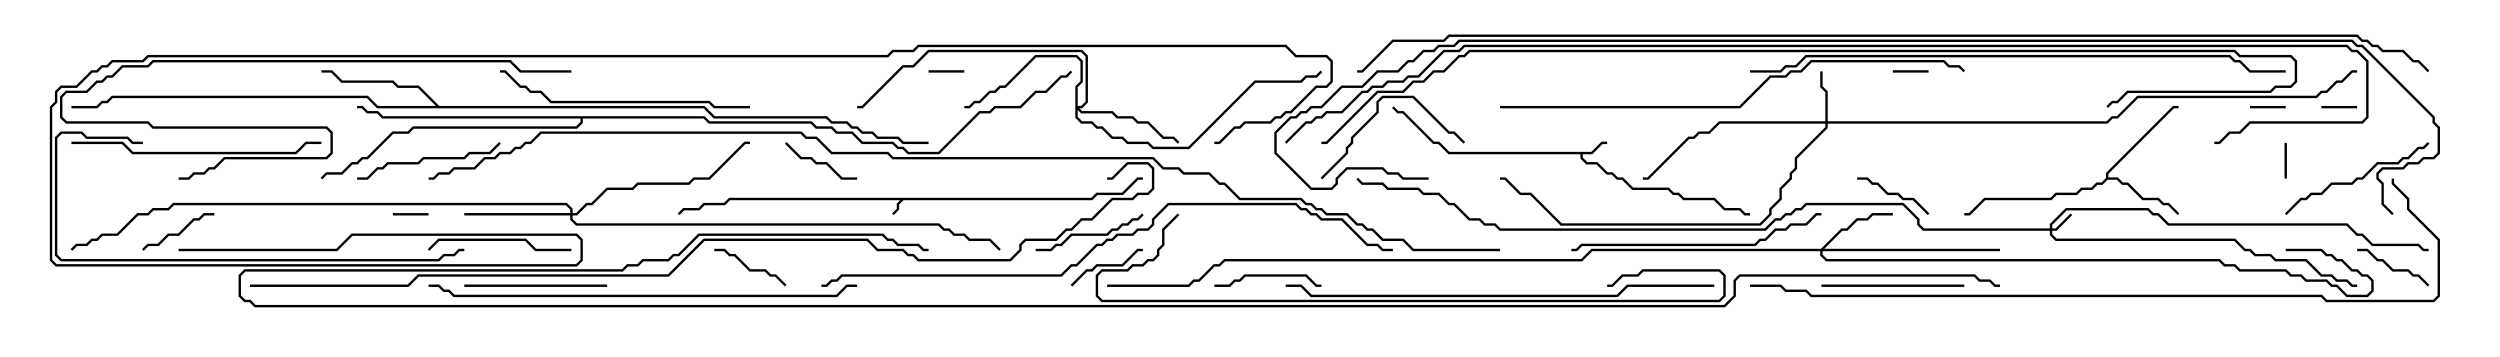 <svg version="1.1" width="105" height="15" xmlns="http://www.w3.org/2000/svg"><path d="M45.836,8.307L46.051,8.093L47.122,8.093L47.765,7.45L48,7.45L48,7.55L47.806,7.55L47.164,8.193L46.092,8.193L45.878,8.407L37.949,8.407L37.764,8.592L37.764,8.806L37.535,9.035L37.465,8.965L37.664,8.765L37.664,8.551L37.808,8.407L30.664,8.407L30.449,8.621L29.592,8.621L29.378,8.836L28.735,8.836L28.535,9.035L28.465,8.965L28.694,8.736L29.336,8.736L29.551,8.521L30.408,8.521L30.622,8.307z" stroke="none"/><path d="M66.836,6.379L67.265,5.95L67.5,5.95L67.5,6.05L67.306,6.05L66.878,6.479L66.479,6.479L66.479,6.622L66.664,6.807L67.092,6.807L67.521,7.236L67.735,7.236L67.949,7.45L68.164,7.45L68.592,7.879L70.092,7.879L70.306,8.093L70.521,8.093L70.735,8.307L72.021,8.307L72.449,8.736L73.092,8.736L73.306,8.95L73.5,8.95L73.5,9.05L73.265,9.05L73.051,8.836L72.408,8.836L71.979,8.407L70.694,8.407L70.479,8.193L70.265,8.193L70.051,7.979L68.551,7.979L68.122,7.55L67.908,7.55L67.694,7.336L67.479,7.336L67.051,6.907L66.622,6.907L66.379,6.664L66.379,6.479L60.836,6.479L60.408,6.05L60.194,6.05L58.908,4.764L58.694,4.764L58.465,4.535L58.535,4.465L58.735,4.664L58.949,4.664L60.235,5.95L60.449,5.95L60.878,6.379z" stroke="none"/><path d="M88.45,7.479L88.45,7.265L91.265,4.45L91.5,4.45L91.5,4.55L91.306,4.55L88.55,7.306L88.55,7.45L88.949,7.45L89.164,7.664L89.378,7.664L90.021,8.307L90.664,8.307L90.878,8.521L91.092,8.521L91.535,8.965L91.465,9.035L91.051,8.621L90.836,8.621L90.622,8.407L89.979,8.407L89.336,7.764L89.122,7.764L88.908,7.55L88.521,7.55L88.306,7.764L88.092,7.764L87.878,7.979L87.449,7.979L87.235,8.193L86.378,8.193L86.164,8.407L83.378,8.407L82.735,9.05L82.5,9.05L82.5,8.95L82.694,8.95L83.336,8.307L86.122,8.307L86.336,8.093L87.194,8.093L87.408,7.879L87.836,7.879L88.051,7.664L88.265,7.664z" stroke="none"/><path d="M18.449,4.45L29.592,4.45L30.021,4.879L34.735,4.879L34.949,5.093L35.592,5.093L35.806,5.307L36.021,5.307L36.235,5.521L36.664,5.521L36.878,5.736L37.735,5.736L37.949,5.95L39,5.95L39,6.05L37.908,6.05L37.694,5.836L36.836,5.836L36.622,5.621L36.194,5.621L35.979,5.407L35.765,5.407L35.551,5.193L34.908,5.193L34.694,4.979L29.979,4.979L29.551,4.55L15.836,4.55L15.408,4.121L4.735,4.121L4.521,4.336L4.306,4.336L4.092,4.55L3,4.55L3,4.45L4.051,4.45L4.265,4.236L4.479,4.236L4.694,4.021L15.449,4.021L15.878,4.45L18.308,4.45L17.551,3.693L16.694,3.693L16.479,3.479L14.336,3.479L13.908,3.05L13.5,3.05L13.5,2.95L13.949,2.95L14.378,3.379L16.521,3.379L16.735,3.593L17.592,3.593z" stroke="none"/><path d="M29.592,4.879L29.806,5.093L34.092,5.093L34.306,5.307L34.949,5.307L35.164,5.521L35.806,5.521L36.235,5.95L37.521,5.95L37.735,6.164L37.949,6.164L38.164,6.379L39.408,6.379L41.122,4.664L41.551,4.664L41.765,4.45L42.836,4.45L43.479,3.807L43.908,3.807L44.551,3.164L44.765,3.164L44.965,2.965L45.035,3.035L44.806,3.264L44.592,3.264L43.949,3.907L43.521,3.907L42.878,4.55L41.806,4.55L41.592,4.764L41.164,4.764L39.449,6.479L38.122,6.479L37.908,6.264L37.694,6.264L37.479,6.05L36.194,6.05L35.765,5.621L35.122,5.621L34.908,5.407L34.265,5.407L34.051,5.193L29.765,5.193L29.551,4.979L24.479,4.979L24.479,5.164L24.235,5.407L17.378,5.407L17.164,5.621L16.521,5.621L15.449,6.693L15.235,6.693L15.021,6.907L14.806,6.907L14.378,7.336L13.735,7.336L13.535,7.535L13.465,7.465L13.694,7.236L14.336,7.236L14.765,6.807L14.979,6.807L15.194,6.593L15.408,6.593L16.479,5.521L17.122,5.521L17.336,5.307L24.194,5.307L24.379,5.122L24.379,4.979L16.051,4.979L15.836,4.764L15.408,4.764L15.194,4.55L15,4.55L15,4.45L15.235,4.45L15.449,4.664L15.878,4.664L16.092,4.879z" stroke="none"/><path d="M86.093,9.593L86.093,9.408L86.765,8.736L90.235,8.736L90.449,8.95L90.664,8.95L91.092,9.379L98.592,9.379L99.021,9.807L99.235,9.807L99.664,10.236L101.592,10.236L101.806,10.45L102,10.45L102,10.55L101.765,10.55L101.551,10.336L99.622,10.336L99.194,9.907L98.979,9.907L98.551,9.479L91.051,9.479L90.622,9.05L90.408,9.05L90.194,8.836L86.806,8.836L86.193,9.449L86.193,9.593L86.336,9.593L86.965,8.965L87.035,9.035L86.378,9.693L86.193,9.693L86.193,9.836L86.378,10.021L93.878,10.021L94.306,10.45L94.521,10.45L94.735,10.664L95.378,10.664L95.592,10.879L96.878,10.879L97.521,11.521L97.949,11.521L98.164,11.736L98.592,11.736L98.806,11.95L99,11.95L99,12.05L98.765,12.05L98.551,11.836L98.122,11.836L97.908,11.621L97.479,11.621L96.836,10.979L95.551,10.979L95.336,10.764L94.694,10.764L94.479,10.55L94.265,10.55L93.836,10.121L86.336,10.121L86.093,9.878L86.093,9.693L80.765,9.693L80.521,9.449L80.521,9.235L79.908,8.621L75.878,8.621L75.664,8.836L75.449,8.836L75.235,9.05L75.021,9.05L74.806,9.264L74.592,9.264L74.164,9.693L62.979,9.693L62.765,9.479L62.336,9.479L62.122,9.264L61.694,9.264L61.051,8.621L60.836,8.621L60.408,8.193L59.765,8.193L59.551,7.979L58.265,7.979L58.051,7.764L57.194,7.764L56.965,7.535L57.035,7.465L57.235,7.664L58.092,7.664L58.306,7.879L59.592,7.879L59.806,8.093L60.449,8.093L60.878,8.521L61.092,8.521L61.735,9.164L62.164,9.164L62.378,9.379L62.806,9.379L63.021,9.593L74.122,9.593L74.551,9.164L74.765,9.164L74.979,8.95L75.194,8.95L75.408,8.736L75.622,8.736L75.836,8.521L79.949,8.521L80.621,9.194L80.621,9.408L80.806,9.593z" stroke="none"/><path d="M76.664,5.093L76.664,3.878L76.45,3.664L76.45,3L76.55,3L76.55,3.622L76.764,3.836L76.764,5.093L88.479,5.093L88.694,4.879L88.908,4.879L89.765,4.021L97.265,4.021L97.479,3.807L97.694,3.807L98.122,3.379L98.336,3.379L98.765,2.95L99,2.95L99,3.05L98.806,3.05L98.378,3.479L98.164,3.479L97.735,3.907L97.521,3.907L97.306,4.121L89.806,4.121L88.949,4.979L88.735,4.979L88.521,5.193L76.764,5.193L76.764,5.378L75.479,6.664L75.479,7.092L75.264,7.306L75.264,7.521L74.836,7.949L74.836,8.378L74.407,8.806L74.407,9.021L73.949,9.479L65.551,9.479L64.265,8.193L63.836,8.193L63.194,7.55L63,7.55L63,7.45L63.235,7.45L63.878,8.093L64.306,8.093L65.592,9.379L73.908,9.379L74.307,8.979L74.307,8.765L74.736,8.336L74.736,7.908L75.164,7.479L75.164,7.265L75.379,7.051L75.379,6.622L76.664,5.336L76.664,5.193L72.235,5.193L71.806,5.621L71.378,5.621L71.164,5.836L70.949,5.836L69.235,7.55L69,7.55L69,7.45L69.194,7.45L70.908,5.736L71.122,5.736L71.336,5.521L71.765,5.521L72.194,5.093z" stroke="none"/><path d="M76.479,10.45L77.336,9.593L77.551,9.593L77.979,9.164L78.408,9.164L78.622,8.95L79.5,8.95L79.5,9.05L78.664,9.05L78.449,9.264L78.021,9.264L77.592,9.693L77.378,9.693L76.621,10.45L84,10.45L84,10.55L76.55,10.55L76.55,10.694L76.735,10.879L93.235,10.879L93.449,11.093L93.878,11.093L94.092,11.307L96.021,11.307L96.235,11.521L96.664,11.521L96.878,11.736L97.735,11.736L97.949,11.95L98.164,11.95L98.592,12.379L99.408,12.379L99.593,12.194L99.593,11.806L99.408,11.621L99.194,11.621L98.979,11.407L98.765,11.407L98.336,10.979L98.122,10.979L97.908,10.764L97.694,10.764L97.479,10.55L96,10.55L96,10.45L97.521,10.45L97.735,10.664L97.949,10.664L98.164,10.879L98.378,10.879L98.806,11.307L99.021,11.307L99.235,11.521L99.449,11.521L99.693,11.765L99.693,12.235L99.449,12.479L98.551,12.479L98.122,12.05L97.908,12.05L97.694,11.836L96.836,11.836L96.622,11.621L96.194,11.621L95.979,11.407L94.051,11.407L93.836,11.193L93.408,11.193L93.194,10.979L76.694,10.979L76.45,10.735L76.45,10.55L66.878,10.55L66.449,10.979L51.449,10.979L51.235,11.193L51.021,11.193L50.378,11.836L50.164,11.836L49.949,12.05L46.5,12.05L46.5,11.95L49.908,11.95L50.122,11.736L50.336,11.736L50.979,11.093L51.194,11.093L51.408,10.879L66.408,10.879L66.836,10.45z" stroke="none"/><path d="M23.95,8.95L23.95,8.806L23.765,8.621L7.306,8.621L7.092,8.836L6.449,8.836L6.235,9.05L5.806,9.05L4.949,9.907L4.306,9.907L4.092,10.121L3.878,10.121L3.664,10.336L3.235,10.336L3.035,10.535L2.965,10.465L3.194,10.236L3.622,10.236L3.836,10.021L4.051,10.021L4.265,9.807L4.908,9.807L5.765,8.95L6.194,8.95L6.408,8.736L7.051,8.736L7.265,8.521L23.806,8.521L24.05,8.765L24.05,8.95L24.194,8.95L24.622,8.521L24.836,8.521L25.479,7.879L26.551,7.879L26.765,7.664L28.908,7.664L29.122,7.45L29.765,7.45L31.265,5.95L31.5,5.95L31.5,6.05L31.306,6.05L29.806,7.55L29.164,7.55L28.949,7.764L26.806,7.764L26.592,7.979L25.521,7.979L24.878,8.621L24.664,8.621L24.235,9.05L24.05,9.05L24.05,9.194L24.235,9.379L39.449,9.379L39.664,9.593L39.878,9.593L40.092,9.807L40.521,9.807L40.735,10.021L41.592,10.021L42.035,10.465L41.965,10.535L41.551,10.121L40.694,10.121L40.479,9.907L40.051,9.907L39.836,9.693L39.622,9.693L39.408,9.479L24.194,9.479L23.95,9.235L23.95,9.05L19.5,9.05L19.5,8.95z" stroke="none"/><path d="M45.164,3.622L45.379,3.408L45.379,2.592L45.194,2.407L43.521,2.407L42.235,3.693L42.021,3.693L41.806,3.907L41.592,3.907L41.164,4.336L40.949,4.336L40.735,4.55L40.5,4.55L40.5,4.45L40.694,4.45L40.908,4.236L41.122,4.236L41.551,3.807L41.765,3.807L41.979,3.593L42.194,3.593L43.479,2.307L45.235,2.307L45.479,2.551L45.479,3.449L45.264,3.664L45.264,4.45L45.408,4.45L45.593,4.265L45.593,2.378L45.408,2.193L39.021,2.193L38.378,2.836L37.949,2.836L36.235,4.55L36,4.55L36,4.45L36.194,4.45L37.908,2.736L38.336,2.736L38.979,2.093L45.449,2.093L45.693,2.336L45.693,4.306L45.449,4.55L45.335,4.55L45.449,4.664L46.735,4.664L46.949,4.879L47.592,4.879L47.806,5.093L48.235,5.093L48.878,5.736L49.306,5.736L49.535,5.965L49.465,6.035L49.265,5.836L48.836,5.836L48.194,5.193L47.765,5.193L47.551,4.979L46.908,4.979L46.694,4.764L45.408,4.764L45.264,4.621L45.264,4.908L45.449,5.093L45.878,5.093L46.092,5.307L46.306,5.307L46.735,5.736L47.164,5.736L47.378,5.95L48.235,5.95L48.449,6.164L49.908,6.164L52.694,3.379L54.622,3.379L54.836,3.164L55.265,3.164L55.465,2.965L55.535,3.035L55.306,3.264L54.878,3.264L54.664,3.479L52.735,3.479L49.949,6.264L48.408,6.264L48.194,6.05L47.336,6.05L47.122,5.836L46.694,5.836L46.265,5.407L46.051,5.407L45.836,5.193L45.408,5.193L45.164,4.949z" stroke="none"/><path d="M99,4.45L99,4.55L97.5,4.55L97.5,4.45z" stroke="none"/><path d="M95.95,6L96.05,6L96.05,7.5L95.95,7.5z" stroke="none"/><path d="M79.5,3.05L79.5,2.95L81,2.95L81,3.05z" stroke="none"/><path d="M40.5,2.95L40.5,3.05L39,3.05L39,2.95z" stroke="none"/><path d="M94.5,4.55L94.5,4.45L96,4.45L96,4.55z" stroke="none"/><path d="M18,8.95L18,9.05L16.5,9.05L16.5,8.95z" stroke="none"/><path d="M45.035,12.035L44.965,11.965L45.622,11.307L45.836,11.307L46.051,11.093L47.122,11.093L47.765,10.45L48,10.45L48,10.55L47.806,10.55L47.164,11.193L46.092,11.193L45.878,11.407L45.664,11.407z" stroke="none"/><path d="M78,7.55L78,7.45L78.449,7.45L78.664,7.664L78.878,7.664L79.306,8.093L79.735,8.093L79.949,8.307L80.378,8.307L81.035,8.965L80.965,9.035L80.336,8.407L79.908,8.407L79.694,8.193L79.265,8.193L78.836,7.764L78.622,7.764L78.408,7.55z" stroke="none"/><path d="M9,8.95L9,9.05L8.592,9.05L8.378,9.264L8.164,9.264L7.521,9.907L7.092,9.907L6.664,10.336L6.235,10.336L6.035,10.535L5.965,10.465L6.194,10.236L6.622,10.236L7.051,9.807L7.479,9.807L8.122,9.164L8.336,9.164L8.551,8.95z" stroke="none"/><path d="M99,10.55L99,10.45L99.449,10.45L99.878,10.879L100.092,10.879L100.521,11.307L101.164,11.307L101.378,11.521L101.592,11.521L102.035,11.965L101.965,12.035L101.551,11.621L101.336,11.621L101.122,11.407L100.479,11.407L100.051,10.979L99.836,10.979L99.408,10.55z" stroke="none"/><path d="M30,10.55L30,10.45L30.449,10.45L30.664,10.664L30.878,10.664L31.521,11.307L32.164,11.307L32.378,11.521L32.592,11.521L33.035,11.965L32.965,12.035L32.551,11.621L32.336,11.621L32.122,11.407L31.479,11.407L30.836,10.764L30.622,10.764L30.408,10.55z" stroke="none"/><path d="M36,7.45L36,7.55L35.336,7.55L34.694,6.907L34.265,6.907L34.051,6.693L33.622,6.693L32.965,6.035L33.035,5.965L33.664,6.593L34.092,6.593L34.306,6.807L34.735,6.807L35.378,7.45z" stroke="none"/><path d="M51,12.05L51,11.95L51.622,11.95L51.836,11.736L52.051,11.736L52.265,11.521L54.878,11.521L55.306,11.95L55.5,11.95L55.5,12.05L55.265,12.05L54.836,11.621L52.306,11.621L52.092,11.836L51.878,11.836L51.664,12.05z" stroke="none"/><path d="M47.965,8.965L48.035,9.035L47.806,9.264L47.592,9.264L47.378,9.479L47.164,9.479L46.949,9.693L46.735,9.693L46.521,9.907L45.021,9.907L44.592,10.336L44.378,10.336L44.164,10.55L43.5,10.55L43.5,10.45L44.122,10.45L44.336,10.236L44.551,10.236L44.979,9.807L46.479,9.807L46.694,9.593L46.908,9.593L47.122,9.379L47.336,9.379L47.551,9.164L47.765,9.164z" stroke="none"/><path d="M76.5,12.05L76.5,11.95L82.5,11.95L82.5,12.05z" stroke="none"/><path d="M25.5,11.95L25.5,12.05L19.5,12.05L19.5,11.95z" stroke="none"/><path d="M24,10.45L24,10.55L22.479,10.55L22.051,10.121L18.449,10.121L18.035,10.535L17.965,10.465L18.408,10.021L22.092,10.021L22.521,10.45z" stroke="none"/><path d="M55.535,7.535L55.465,7.465L56.521,6.408L56.521,6.194L56.736,5.979L56.736,5.765L57.807,4.694L57.807,4.265L58.051,4.021L59.378,4.021L60.878,5.521L61.092,5.521L61.535,5.965L61.465,6.035L61.051,5.621L60.836,5.621L59.336,4.121L58.092,4.121L57.907,4.306L57.907,4.735L56.836,5.806L56.836,6.021L56.621,6.235L56.621,6.449z" stroke="none"/><path d="M15,7.55L15,7.45L15.408,7.45L15.836,7.021L16.051,7.021L16.265,6.807L17.551,6.807L17.765,6.593L19.479,6.593L19.694,6.379L20.551,6.379L20.965,5.965L21.035,6.035L20.592,6.479L19.735,6.479L19.521,6.693L17.806,6.693L17.592,6.907L16.306,6.907L16.092,7.121L15.878,7.121L15.449,7.55z" stroke="none"/><path d="M101.965,5.965L102.035,6.035L101.806,6.264L101.592,6.264L101.164,6.693L100.949,6.693L100.735,6.907L99.878,6.907L99.235,7.55L99.021,7.55L98.806,7.764L97.949,7.764L97.521,8.193L97.092,8.193L96.878,8.407L96.664,8.407L96.035,9.035L95.965,8.965L96.622,8.307L96.836,8.307L97.051,8.093L97.479,8.093L97.908,7.664L98.765,7.664L98.979,7.45L99.194,7.45L99.836,6.807L100.694,6.807L100.908,6.593L101.122,6.593L101.551,6.164L101.765,6.164z" stroke="none"/><path d="M3,6.05L3,5.95L5.164,5.95L5.592,6.379L12.408,6.379L12.836,5.95L13.5,5.95L13.5,6.05L12.878,6.05L12.449,6.479L5.551,6.479L5.122,6.05z" stroke="none"/><path d="M66,10.55L66,10.45L66.194,10.45L66.408,10.236L73.694,10.236L73.908,10.021L74.122,10.021L74.551,9.593L74.979,9.593L75.194,9.379L75.836,9.379L76.265,8.95L76.5,8.95L76.5,9.05L76.306,9.05L75.878,9.479L75.235,9.479L75.021,9.693L74.592,9.693L74.164,10.121L73.949,10.121L73.735,10.336L66.449,10.336L66.235,10.55z" stroke="none"/><path d="M31.5,4.45L31.5,4.55L29.979,4.55L29.765,4.336L23.122,4.336L22.694,3.907L22.265,3.907L22.051,3.693L21.836,3.693L21.194,3.05L21,3.05L21,2.95L21.235,2.95L21.878,3.593L22.092,3.593L22.306,3.807L22.735,3.807L23.164,4.236L29.806,4.236L30.021,4.45z" stroke="none"/><path d="M6,5.95L6,6.05L5.551,6.05L5.336,5.836L3.622,5.836L3.408,5.621L2.592,5.621L2.407,5.806L2.407,10.694L2.592,10.879L18.408,10.879L18.622,10.664L19.051,10.664L19.265,10.45L19.5,10.45L19.5,10.55L19.306,10.55L19.092,10.764L18.664,10.764L18.449,10.979L2.551,10.979L2.307,10.735L2.307,5.765L2.551,5.521L3.449,5.521L3.664,5.736L5.378,5.736L5.592,5.95z" stroke="none"/><path d="M24,2.95L24,3.05L21.836,3.05L21.408,2.621L6.449,2.621L6.235,2.836L5.164,2.836L4.735,3.264L4.521,3.264L4.306,3.479L4.092,3.479L3.664,3.907L2.806,3.907L2.621,4.092L2.621,4.908L2.806,5.093L6.235,5.093L6.449,5.307L13.735,5.307L13.979,5.551L13.979,6.449L13.735,6.693L9.449,6.693L9.021,7.121L8.806,7.121L8.592,7.336L8.164,7.336L7.949,7.55L7.5,7.55L7.5,7.45L7.908,7.45L8.122,7.236L8.551,7.236L8.765,7.021L8.979,7.021L9.408,6.593L13.694,6.593L13.879,6.408L13.879,5.592L13.694,5.407L6.408,5.407L6.194,5.193L2.765,5.193L2.521,4.949L2.521,4.051L2.765,3.807L3.622,3.807L4.051,3.379L4.265,3.379L4.479,3.164L4.694,3.164L5.122,2.736L6.194,2.736L6.408,2.521L21.449,2.521L21.878,2.95z" stroke="none"/><path d="M72,11.95L72,12.05L68.378,12.05L67.949,12.479L55.051,12.479L54.622,12.05L54,12.05L54,11.95L54.664,11.95L55.092,12.379L67.908,12.379L68.336,11.95z" stroke="none"/><path d="M36,11.95L36,12.05L35.592,12.05L35.164,12.479L19.051,12.479L18.836,12.264L18.622,12.264L18.408,12.05L18,12.05L18,11.95L18.449,11.95L18.664,12.164L18.878,12.164L19.092,12.379L35.122,12.379L35.551,11.95z" stroke="none"/><path d="M49.465,8.965L49.535,9.035L48.907,9.664L48.907,10.306L48.693,10.521L48.693,10.735L48.449,10.979L48.235,10.979L48.021,11.193L47.592,11.193L47.378,11.407L46.306,11.407L46.121,11.592L46.121,12.408L46.306,12.593L72.194,12.593L72.379,12.408L72.379,11.592L72.194,11.407L69.021,11.407L68.806,11.621L68.164,11.621L67.735,12.05L67.5,12.05L67.5,11.95L67.694,11.95L68.122,11.521L68.765,11.521L68.979,11.307L72.235,11.307L72.479,11.551L72.479,12.449L72.235,12.693L46.265,12.693L46.021,12.449L46.021,11.551L46.265,11.307L47.336,11.307L47.551,11.093L47.979,11.093L48.194,10.879L48.408,10.879L48.593,10.694L48.593,10.479L48.807,10.265L48.807,9.622z" stroke="none"/><path d="M63,4.55L63,4.45L73.051,4.45L74.336,3.164L74.979,3.164L75.194,2.95L75.622,2.95L76.051,2.521L81.664,2.521L81.878,2.736L82.306,2.736L82.535,2.965L82.465,3.035L82.265,2.836L81.836,2.836L81.622,2.621L76.092,2.621L75.664,3.05L75.235,3.05L75.021,3.264L74.378,3.264L73.092,4.55z" stroke="none"/><path d="M73.5,3.05L73.5,2.95L74.765,2.95L74.979,2.736L75.408,2.736L75.836,2.307L93.664,2.307L93.878,2.521L94.092,2.521L94.521,2.95L96,2.95L96,3.05L94.479,3.05L94.051,2.621L93.836,2.621L93.622,2.407L75.878,2.407L75.449,2.836L75.021,2.836L74.806,3.05z" stroke="none"/><path d="M34.5,12.05L34.5,11.95L34.694,11.95L34.908,11.736L35.122,11.736L35.336,11.521L44.551,11.521L44.979,11.093L45.194,11.093L46.051,10.236L46.265,10.236L46.479,10.021L46.694,10.021L46.908,9.807L47.551,9.807L47.765,9.593L48.194,9.593L48.379,9.408L48.379,9.194L49.051,8.521L54.449,8.521L54.664,8.736L54.878,8.736L55.092,8.95L55.306,8.95L55.521,9.164L56.378,9.164L57.449,10.236L57.878,10.236L58.092,10.45L58.5,10.45L58.5,10.55L58.051,10.55L57.836,10.336L57.408,10.336L56.336,9.264L55.479,9.264L55.265,9.05L55.051,9.05L54.836,8.836L54.622,8.836L54.408,8.621L49.092,8.621L48.479,9.235L48.479,9.449L48.235,9.693L47.806,9.693L47.592,9.907L46.949,9.907L46.735,10.121L46.521,10.121L46.306,10.336L46.092,10.336L45.235,11.193L45.021,11.193L44.592,11.621L35.378,11.621L35.164,11.836L34.949,11.836L34.735,12.05z" stroke="none"/><path d="M73.5,12.05L73.5,11.95L74.806,11.95L75.021,12.164L75.878,12.164L76.092,12.379L97.521,12.379L97.735,12.593L102.194,12.593L102.379,12.408L102.379,10.092L101.093,8.806L101.093,8.378L100.45,7.735L100.45,7.5L100.55,7.5L100.55,7.694L101.193,8.336L101.193,8.765L102.479,10.051L102.479,12.449L102.235,12.693L97.694,12.693L97.479,12.479L76.051,12.479L75.836,12.264L74.979,12.264L74.765,12.05z" stroke="none"/><path d="M88.535,4.535L88.465,4.465L88.694,4.236L88.908,4.236L89.336,3.807L95.336,3.807L95.551,3.593L96.194,3.593L96.379,3.408L96.379,2.592L96.194,2.407L94.051,2.407L93.836,2.193L61.735,2.193L61.521,2.407L61.306,2.407L60.664,3.05L60.235,3.05L59.806,3.479L59.378,3.479L58.949,3.907L57.878,3.907L55.735,6.05L55.5,6.05L55.5,5.95L55.694,5.95L57.836,3.807L58.908,3.807L59.336,3.379L59.765,3.379L60.194,2.95L60.622,2.95L61.265,2.307L61.479,2.307L61.694,2.093L93.878,2.093L94.092,2.307L96.235,2.307L96.479,2.551L96.479,3.449L96.235,3.693L95.592,3.693L95.378,3.907L89.378,3.907L88.949,4.336L88.735,4.336z" stroke="none"/><path d="M10.5,12.05L10.5,11.95L17.122,11.95L17.551,11.521L28.051,11.521L29.551,10.021L36.449,10.021L36.878,10.45L37.949,10.45L38.164,10.664L38.378,10.664L38.592,10.879L42.408,10.879L42.807,10.479L42.807,10.265L43.051,10.021L44.336,10.021L44.765,9.593L44.979,9.593L45.408,9.164L45.836,9.164L46.694,8.307L47.551,8.307L47.765,8.093L48.194,8.093L48.379,7.908L48.379,7.092L48.194,6.907L47.378,6.907L46.735,7.55L46.5,7.55L46.5,7.45L46.694,7.45L47.336,6.807L48.235,6.807L48.479,7.051L48.479,7.949L48.235,8.193L47.806,8.193L47.592,8.407L46.735,8.407L45.878,9.264L45.449,9.264L45.021,9.693L44.806,9.693L44.378,10.121L43.092,10.121L42.907,10.306L42.907,10.521L42.449,10.979L38.551,10.979L38.336,10.764L38.122,10.764L37.908,10.55L36.836,10.55L36.408,10.121L29.592,10.121L28.092,11.621L17.592,11.621L17.164,12.05z" stroke="none"/><path d="M54.035,6.035L53.965,5.965L54.836,5.093L55.051,5.093L55.265,4.879L55.479,4.879L55.694,4.664L56.336,4.664L57.194,3.807L57.408,3.807L57.622,3.593L58.051,3.593L58.265,3.379L58.908,3.379L59.122,3.164L59.551,3.164L60.622,2.093L61.265,2.093L61.479,1.879L98.592,1.879L98.806,2.093L99.021,2.093L99.479,2.551L99.479,4.949L99.235,5.193L94.521,5.193L94.092,5.621L93.664,5.621L93.235,6.05L93,6.05L93,5.95L93.194,5.95L93.622,5.521L94.051,5.521L94.479,5.093L99.194,5.093L99.379,4.908L99.379,2.592L98.979,2.193L98.765,2.193L98.551,1.979L61.521,1.979L61.306,2.193L60.664,2.193L59.592,3.264L59.164,3.264L58.949,3.479L58.306,3.479L58.092,3.693L57.664,3.693L57.449,3.907L57.235,3.907L56.378,4.764L55.735,4.764L55.521,4.979L55.306,4.979L55.092,5.193L54.878,5.193z" stroke="none"/><path d="M60,7.45L60,7.55L58.908,7.55L58.694,7.336L58.265,7.336L58.051,7.121L56.592,7.121L56.193,7.521L56.193,7.735L55.949,7.979L55.051,7.979L53.521,6.449L53.521,5.551L54.194,4.879L54.408,4.879L54.622,4.664L54.836,4.664L55.051,4.45L55.479,4.45L56.336,3.593L57.194,3.593L57.836,2.95L58.694,2.95L59.122,2.521L59.336,2.521L59.765,2.093L60.194,2.093L60.408,1.879L61.051,1.879L61.265,1.664L98.806,1.664L99.021,1.879L99.235,1.879L102.264,4.908L102.264,5.122L102.479,5.336L102.479,6.449L102.235,6.693L101.806,6.693L101.592,6.907L101.164,6.907L100.949,7.121L100.092,7.121L99.907,7.306L99.907,7.479L100.121,7.694L100.121,8.551L100.535,8.965L100.465,9.035L100.021,8.592L100.021,7.735L99.807,7.521L99.807,7.265L100.051,7.021L100.908,7.021L101.122,6.807L101.551,6.807L101.765,6.593L102.194,6.593L102.379,6.408L102.379,5.378L102.164,5.164L102.164,4.949L99.194,1.979L98.979,1.979L98.765,1.764L61.306,1.764L61.092,1.979L60.449,1.979L60.235,2.193L59.806,2.193L59.378,2.621L59.164,2.621L58.735,3.05L57.878,3.05L57.235,3.693L56.378,3.693L55.521,4.55L55.092,4.55L54.878,4.764L54.664,4.764L54.449,4.979L54.235,4.979L53.621,5.592L53.621,6.408L55.092,7.879L55.908,7.879L56.093,7.694L56.093,7.479L56.551,7.021L58.092,7.021L58.306,7.236L58.735,7.236L58.949,7.45z" stroke="none"/><path d="M7.5,10.55L7.5,10.45L14.122,10.45L14.765,9.807L24.235,9.807L24.479,10.051L24.479,10.949L24.235,11.193L2.336,11.193L2.093,10.949L2.093,4.479L2.307,4.265L2.307,3.836L2.551,3.593L3.194,3.593L3.836,2.95L4.051,2.95L4.265,2.736L4.479,2.736L4.694,2.521L5.979,2.521L6.194,2.307L37.265,2.307L37.479,2.093L38.336,2.093L38.551,1.879L54.021,1.879L54.449,2.307L55.735,2.307L55.979,2.551L55.979,3.449L55.735,3.693L55.306,3.693L54.235,4.764L54.021,4.764L53.806,4.979L53.592,4.979L53.378,5.193L52.306,5.193L52.092,5.407L51.878,5.407L51.235,6.05L51,6.05L51,5.95L51.194,5.95L51.836,5.307L52.051,5.307L52.265,5.093L53.336,5.093L53.551,4.879L53.765,4.879L53.979,4.664L54.194,4.664L55.265,3.593L55.694,3.593L55.879,3.408L55.879,2.592L55.694,2.407L54.408,2.407L53.979,1.979L38.592,1.979L38.378,2.193L37.521,2.193L37.306,2.407L6.235,2.407L6.021,2.621L4.735,2.621L4.521,2.836L4.306,2.836L4.092,3.05L3.878,3.05L3.235,3.693L2.592,3.693L2.407,3.878L2.407,4.306L2.193,4.521L2.193,10.908L2.378,11.093L24.194,11.093L24.379,10.908L24.379,10.092L24.194,9.907L14.806,9.907L14.164,10.55z" stroke="none"/><path d="M102.035,2.965L101.965,3.035L101.551,2.621L101.336,2.621L100.908,2.193L100.051,2.193L99.836,1.979L99.622,1.979L99.408,1.764L99.194,1.764L98.979,1.55L60.878,1.55L60.664,1.764L58.521,1.764L57.235,3.05L57,3.05L57,2.95L57.194,2.95L58.479,1.664L60.622,1.664L60.836,1.45L99.021,1.45L99.235,1.664L99.449,1.664L99.664,1.879L99.878,1.879L100.092,2.093L100.949,2.093L101.378,2.521L101.592,2.521z" stroke="none"/><path d="M84,11.95L84,12.05L83.765,12.05L83.551,11.836L83.122,11.836L82.908,11.621L73.092,11.621L72.907,11.806L72.907,12.449L72.449,12.907L10.694,12.907L10.479,12.693L10.265,12.693L10.021,12.449L10.021,11.551L10.265,11.307L26.122,11.307L26.336,11.093L26.765,11.093L26.979,10.879L28.051,10.879L28.265,10.664L28.479,10.664L29.336,9.807L37.092,9.807L37.306,10.021L37.521,10.021L37.735,10.236L38.592,10.236L38.806,10.45L39,10.45L39,10.55L38.765,10.55L38.551,10.336L37.694,10.336L37.479,10.121L37.265,10.121L37.051,9.907L29.378,9.907L28.521,10.764L28.306,10.764L28.092,10.979L27.021,10.979L26.806,11.193L26.378,11.193L26.164,11.407L10.306,11.407L10.121,11.592L10.121,12.408L10.306,12.593L10.521,12.593L10.735,12.807L72.408,12.807L72.807,12.408L72.807,11.765L73.051,11.521L82.949,11.521L83.164,11.736L83.592,11.736L83.806,11.95z" stroke="none"/><path d="M63,10.45L63,10.55L59.336,10.55L58.908,10.121L58.051,10.121L57.622,9.693L57.408,9.693L57.194,9.479L56.979,9.479L56.551,9.05L55.694,9.05L55.479,8.836L55.265,8.836L55.051,8.621L54.836,8.621L54.622,8.407L52.051,8.407L51.408,7.764L51.194,7.764L50.765,7.336L49.694,7.336L49.479,7.121L48.836,7.121L48.408,6.693L37.479,6.693L37.265,6.479L34.908,6.479L34.265,5.836L33.836,5.836L33.622,5.621L22.735,5.621L22.306,6.05L22.092,6.05L21.878,6.264L21.664,6.264L21.449,6.479L21.021,6.479L20.806,6.693L20.378,6.693L19.949,7.121L19.092,7.121L18.878,7.336L18.449,7.336L18.235,7.55L18,7.55L18,7.45L18.194,7.45L18.408,7.236L18.836,7.236L19.051,7.021L19.908,7.021L20.336,6.593L20.765,6.593L20.979,6.379L21.408,6.379L21.622,6.164L21.836,6.164L22.051,5.95L22.265,5.95L22.694,5.521L33.664,5.521L33.878,5.736L34.306,5.736L34.949,6.379L37.306,6.379L37.521,6.593L48.449,6.593L48.878,7.021L49.521,7.021L49.735,7.236L50.806,7.236L51.235,7.664L51.449,7.664L52.092,8.307L54.664,8.307L54.878,8.521L55.092,8.521L55.306,8.736L55.521,8.736L55.735,8.95L56.592,8.95L57.021,9.379L57.235,9.379L57.449,9.593L57.664,9.593L58.092,10.021L58.949,10.021L59.378,10.45z" stroke="none"/></svg>